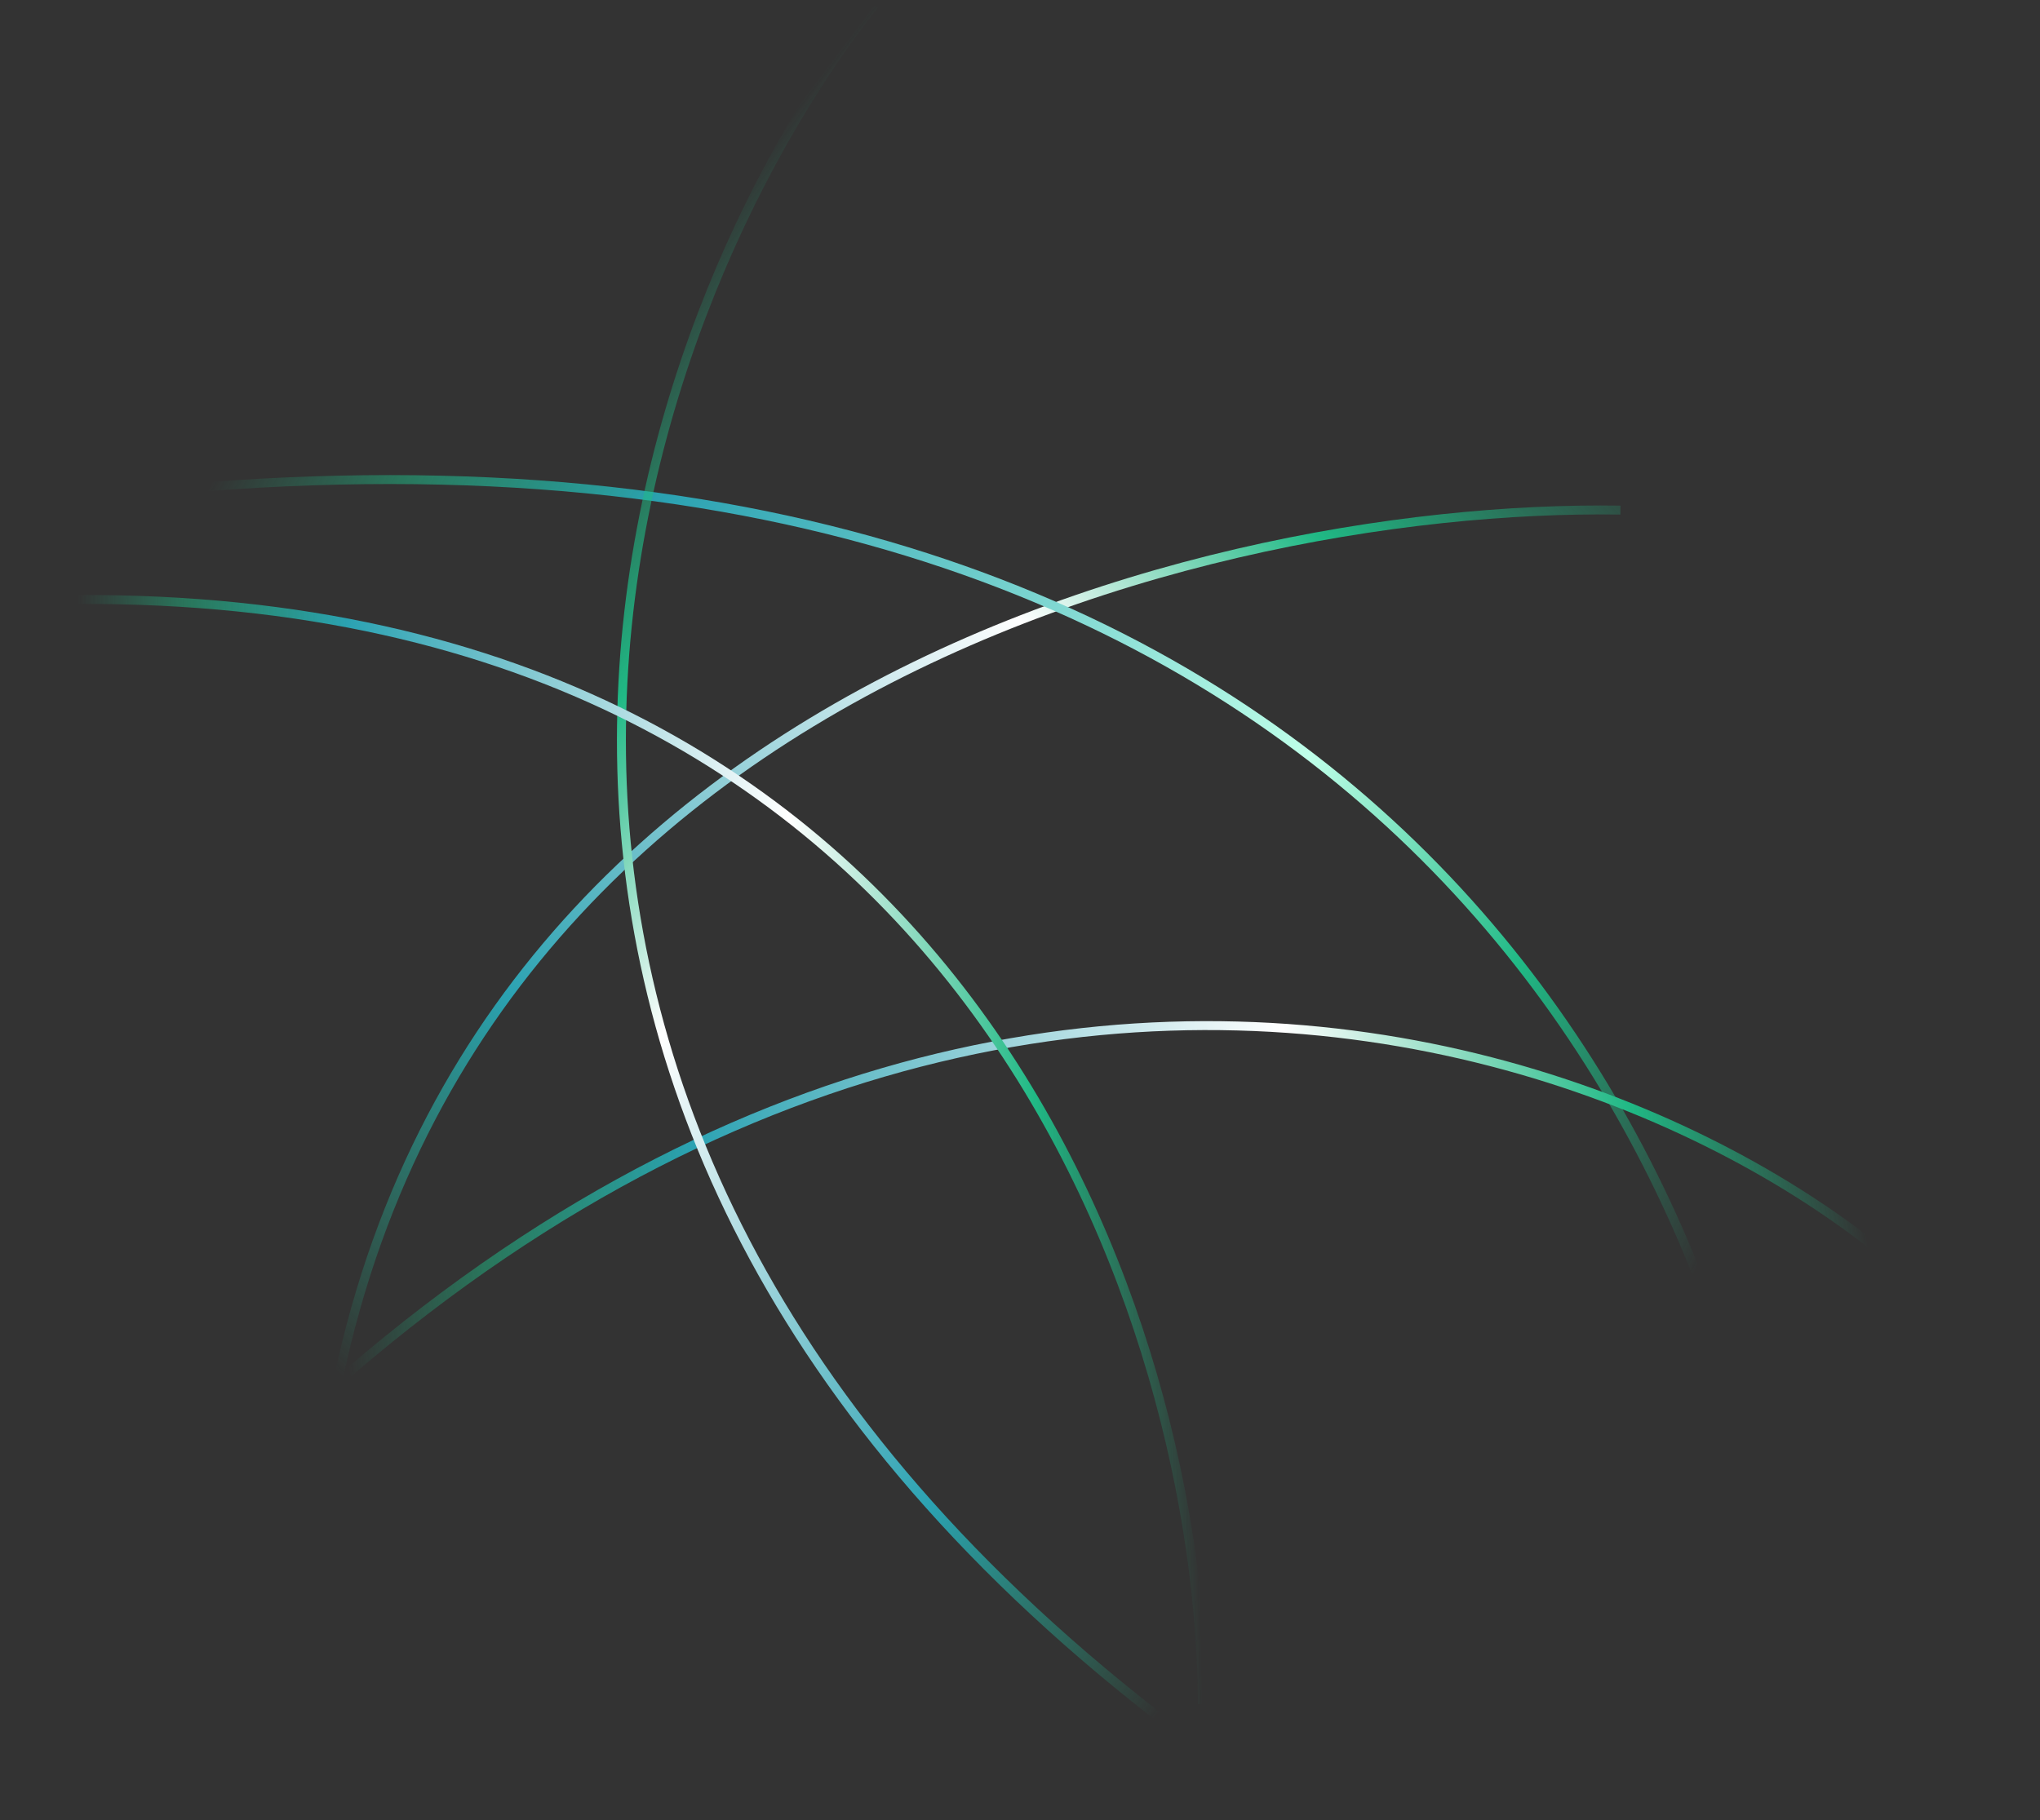 <svg width="502" height="448" viewBox="0 0 502 448" fill="none" xmlns="http://www.w3.org/2000/svg">
<rect x="0" y="0" width="502" height="448" fill="#333333" stroke="none"/>
<path d="M398.75 125.56C293.114 123.909 80.851 175.957 76.89 397.353" stroke="url(#paint0_linear_222_3133)" stroke-width="2.201"/>
<path d="M436.5 384C419.057 263.631 314.431 78.416 0.414 125.559" stroke="url(#paint1_linear_222_3133)" stroke-width="2.201"/>
<path d="M500.592 359.385C493.411 301.405 289.263 162.973 85.693 337.933" stroke="url(#paint2_linear_222_3133)" stroke-width="2.201"/>
<path d="M215.077 1.242C155.415 77.095 85.797 267.488 284.622 422.239" stroke="url(#paint3_linear_222_3133)" stroke-width="2.201"/>
<path d="M295.89 419.48C295.654 328.365 239.97 146.421 19.12 147.567" stroke="url(#paint4_linear_222_3133)" stroke-width="2.201"/>
<defs>
<linearGradient id="paint0_linear_222_3133" x1="399" y1="103.5" x2="122.5" y2="377.5" gradientUnits="userSpaceOnUse">
<stop stop-color="#20B985" stop-opacity="0"/>
<stop offset="0.188" stop-color="#20B985"/>
<stop offset="0.359" stop-color="white"/>
<stop offset="0.755" stop-color="#2BA2B2"/>
<stop offset="1" stop-color="#20B985" stop-opacity="0"/>
</linearGradient>
<linearGradient id="paint1_linear_222_3133" x1="422.5" y1="302.5" x2="55" y2="113" gradientUnits="userSpaceOnUse">
<stop stop-color="#20B985" stop-opacity="0"/>
<stop offset="0.177" stop-color="#20B985"/>
<stop offset="0.344" stop-color="#BFFFE9"/>
<stop offset="0.755" stop-color="#2BA2B2"/>
<stop offset="0.901" stop-color="#20B985" stop-opacity="0.5"/>
<stop offset="1" stop-color="#20B985" stop-opacity="0"/>
</linearGradient>
<linearGradient id="paint2_linear_222_3133" x1="458.5" y1="299" x2="88.537" y2="355.183" gradientUnits="userSpaceOnUse">
<stop stop-color="#20B985" stop-opacity="0"/>
<stop offset="0.141" stop-color="#20B985"/>
<stop offset="0.359" stop-color="white"/>
<stop offset="0.755" stop-color="#2BA2B2"/>
<stop offset="0.901" stop-color="#20B985" stop-opacity="0.5"/>
<stop offset="1" stop-color="#20B985" stop-opacity="0"/>
</linearGradient>
<linearGradient id="paint3_linear_222_3133" x1="126.434" y1="118.498" x2="373.231" y2="304.958" gradientUnits="userSpaceOnUse">
<stop stop-color="#20B985" stop-opacity="0"/>
<stop offset="0.172" stop-color="#20B985"/>
<stop offset="0.359" stop-color="white"/>
<stop offset="0.755" stop-color="#2BA2B2"/>
<stop offset="1" stop-color="#20B985" stop-opacity="0"/>
</linearGradient>
<linearGradient id="paint4_linear_222_3133" x1="293.061" y1="280.723" x2="21.986" y2="286.323" gradientUnits="userSpaceOnUse">
<stop stop-color="#20B985" stop-opacity="0"/>
<stop offset="0.141" stop-color="#20B985"/>
<stop offset="0.359" stop-color="white"/>
<stop offset="0.755" stop-color="#2BA2B2"/>
<stop offset="0.901" stop-color="#20B985" stop-opacity="0.5"/>
<stop offset="1" stop-color="#20B985" stop-opacity="0"/>
</linearGradient>
</defs>
</svg>
